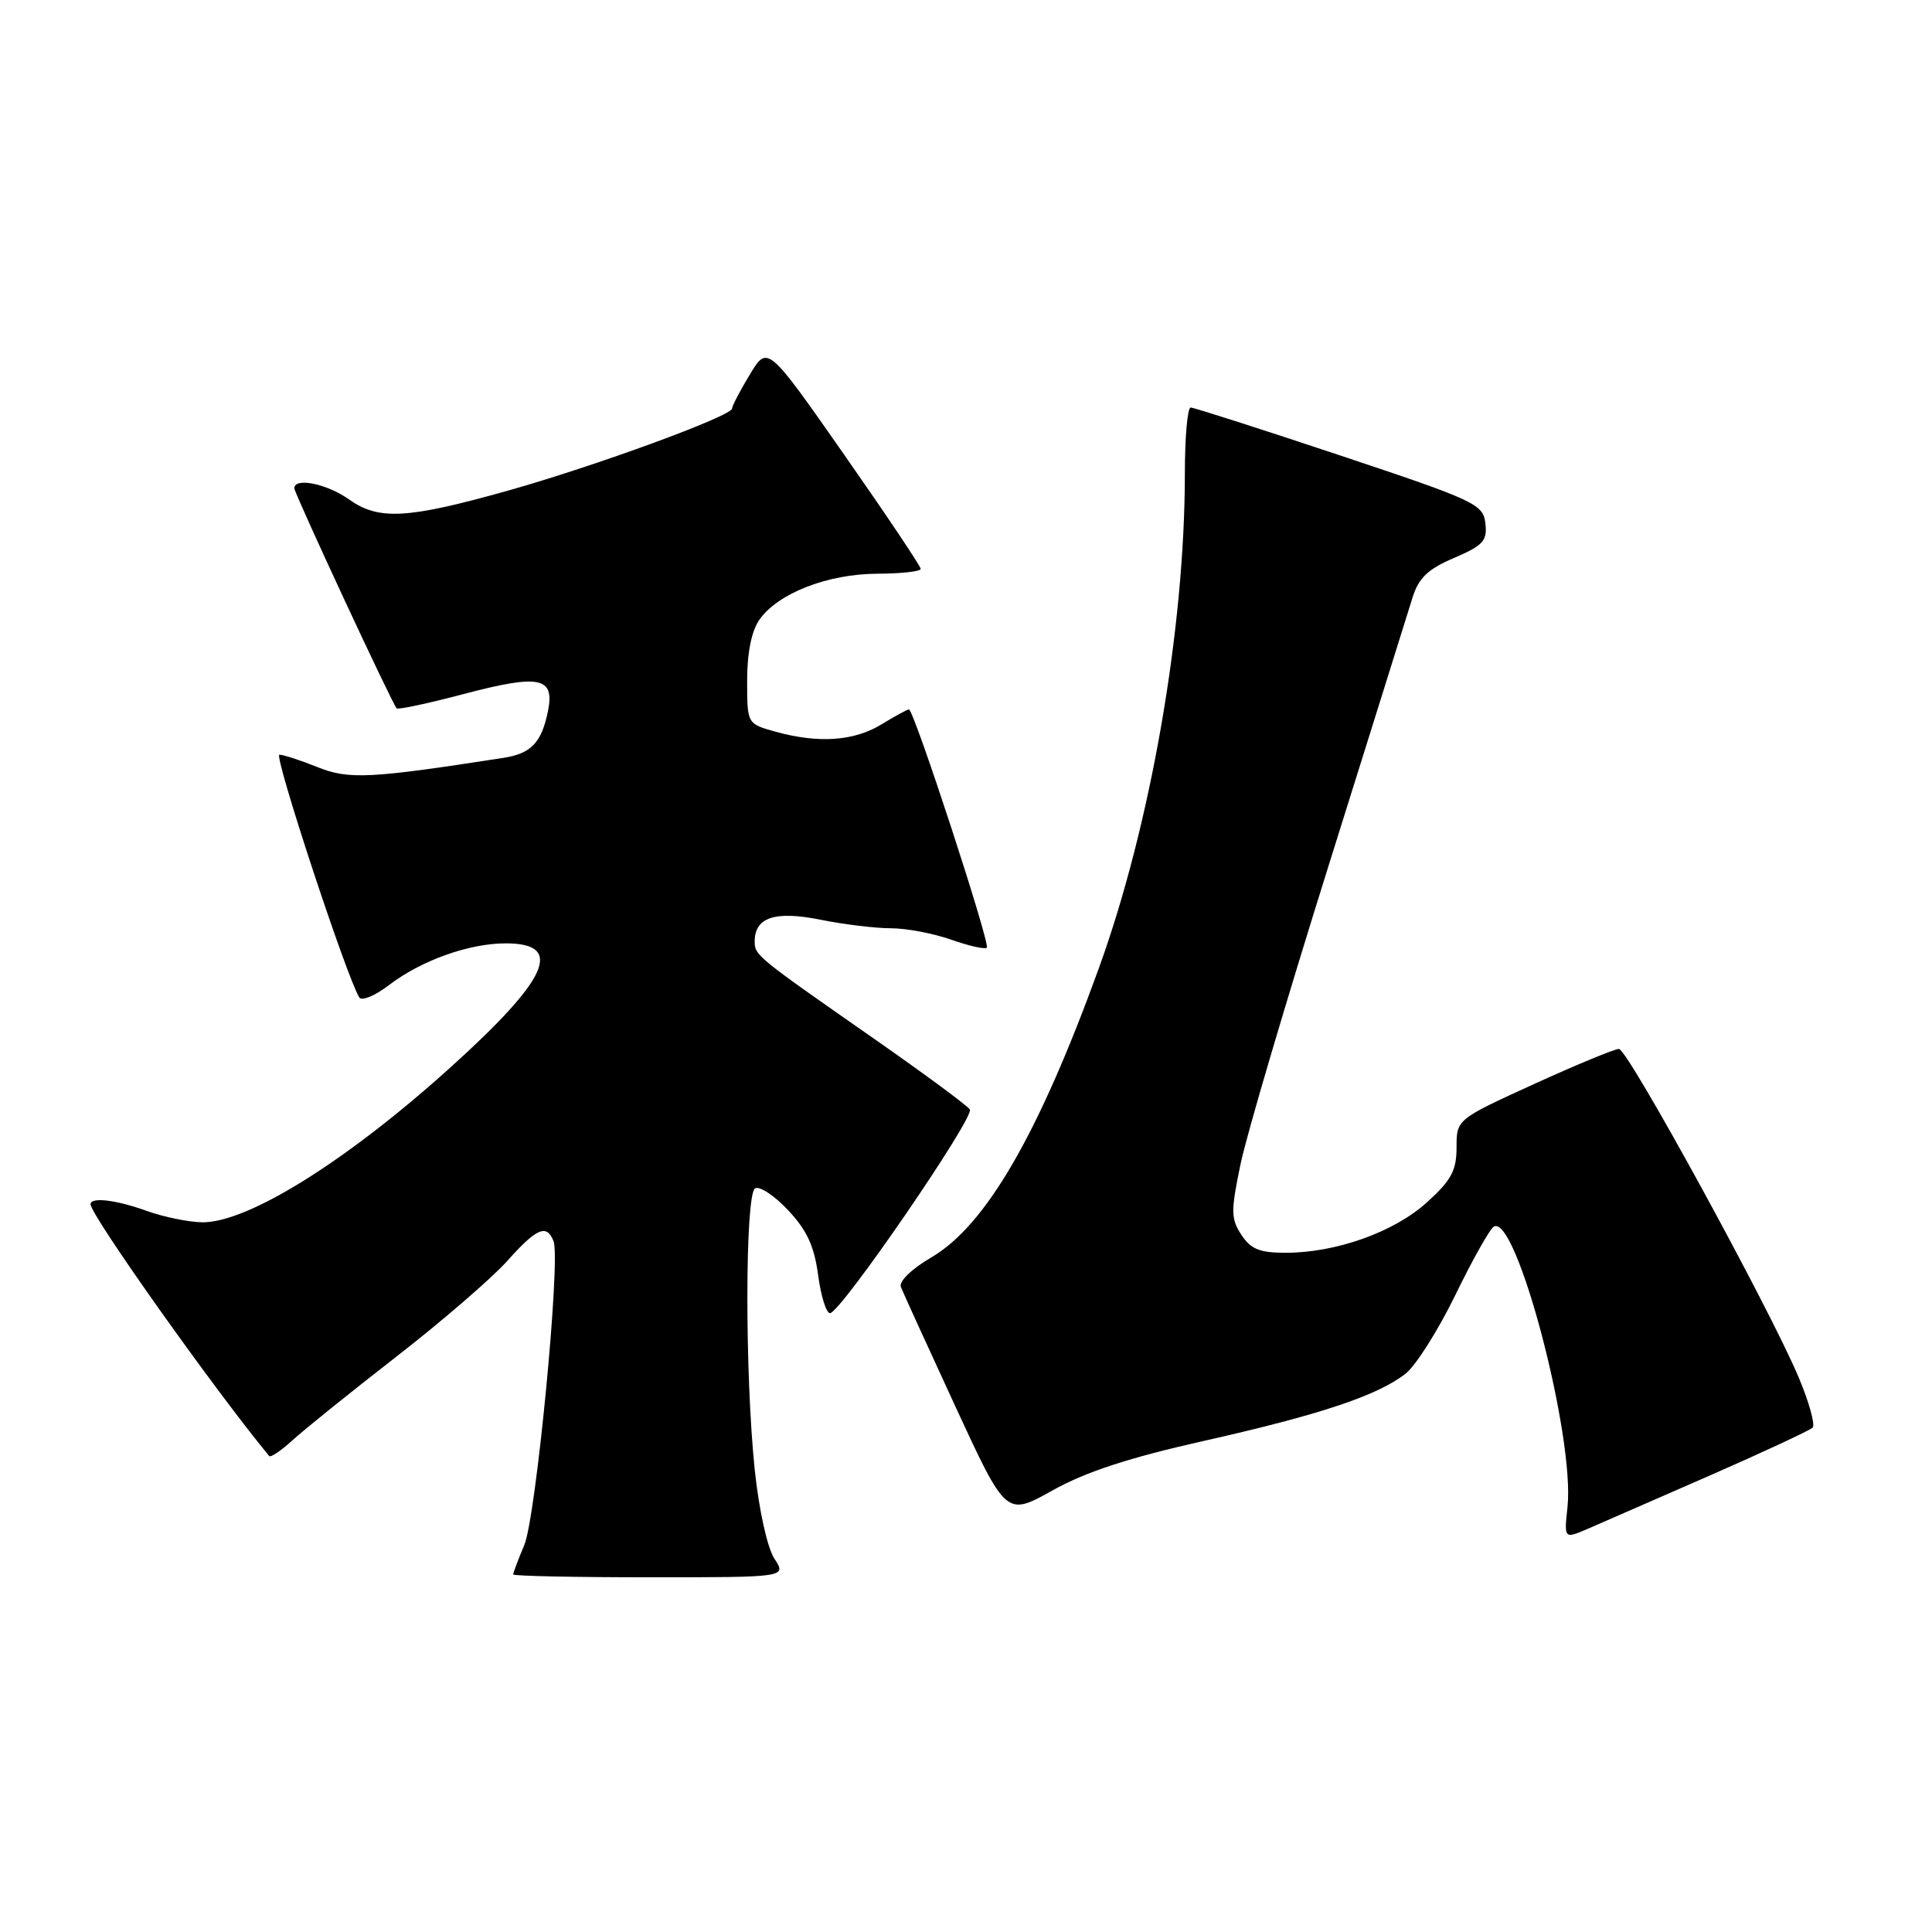 <?xml version="1.0" encoding="UTF-8" standalone="no"?>
<!DOCTYPE svg PUBLIC "-//W3C//DTD SVG 1.1//EN" "http://www.w3.org/Graphics/SVG/1.1/DTD/svg11.dtd" >
<svg xmlns="http://www.w3.org/2000/svg" xmlns:xlink="http://www.w3.org/1999/xlink" version="1.1" viewBox="0 0 256 256">
 <g >
 <path fill="currentColor"
d=" M 102.61 206.53 C 101.68 205.10 100.57 200.11 100.01 194.78 C 98.69 182.20 98.71 158.30 100.05 157.47 C 100.62 157.11 102.59 158.40 104.41 160.34 C 106.90 162.98 107.89 165.10 108.40 168.92 C 108.77 171.72 109.48 174.00 109.98 174.00 C 111.36 174.00 129.16 148.07 128.51 147.01 C 128.20 146.51 122.44 142.26 115.72 137.57 C 100.23 126.77 100.00 126.58 100.00 124.76 C 100.00 121.55 102.67 120.66 108.68 121.86 C 111.79 122.49 116.00 123.00 118.04 123.00 C 120.08 123.00 123.68 123.68 126.03 124.51 C 128.39 125.34 130.51 125.82 130.76 125.57 C 131.25 125.09 121.09 94.00 120.44 94.00 C 120.23 94.00 118.57 94.90 116.77 96.00 C 113.15 98.21 108.44 98.53 102.75 96.95 C 99.00 95.91 99.00 95.91 99.00 90.18 C 99.00 86.49 99.58 83.61 100.63 82.11 C 103.09 78.61 109.66 76.05 116.25 76.02 C 119.41 76.01 122.00 75.72 122.00 75.38 C 122.00 75.04 117.44 68.23 111.86 60.25 C 101.71 45.73 101.71 45.73 99.36 49.62 C 98.07 51.75 97.01 53.78 97.01 54.12 C 97.00 55.12 78.90 61.75 67.28 65.02 C 53.91 68.77 50.17 68.97 46.22 66.16 C 43.33 64.10 39.00 63.22 39.00 64.70 C 39.00 65.37 51.91 93.14 52.56 93.86 C 52.74 94.06 56.71 93.21 61.37 91.98 C 71.48 89.31 73.51 89.70 72.62 94.17 C 71.77 98.41 70.39 99.86 66.65 100.43 C 48.99 103.17 46.22 103.31 42.08 101.65 C 39.81 100.74 37.54 100.00 37.02 100.00 C 36.23 100.00 45.91 129.43 47.61 132.17 C 47.92 132.68 49.71 131.94 51.57 130.51 C 55.85 127.25 62.15 125.00 67.02 125.00 C 74.85 125.00 72.69 129.74 59.43 141.67 C 45.77 153.96 32.77 162.04 26.78 161.96 C 24.98 161.93 21.70 161.26 19.50 160.47 C 15.37 158.98 12.00 158.58 12.00 159.57 C 12.00 161.01 28.46 184.21 35.67 192.93 C 35.86 193.16 37.25 192.22 38.76 190.84 C 40.27 189.46 46.45 184.48 52.50 179.78 C 58.55 175.08 65.15 169.38 67.18 167.12 C 71.11 162.71 72.45 162.14 73.35 164.47 C 74.31 166.96 71.03 201.00 69.47 204.73 C 68.66 206.66 68.00 208.41 68.00 208.62 C 68.00 208.83 76.15 209.00 86.12 209.00 C 104.23 209.00 104.23 209.00 102.61 206.53 Z  M 226.50 195.54 C 233.65 192.41 239.80 189.54 240.18 189.17 C 240.55 188.80 239.72 185.80 238.33 182.50 C 234.50 173.39 215.69 139.00 214.52 138.99 C 213.96 138.98 208.89 141.08 203.25 143.65 C 193.00 148.33 193.00 148.33 193.00 152.05 C 193.00 155.11 192.30 156.40 189.06 159.33 C 184.70 163.27 177.03 166.00 170.34 166.00 C 166.92 166.00 165.73 165.52 164.49 163.62 C 163.09 161.49 163.08 160.50 164.38 154.24 C 165.18 150.40 170.41 132.68 175.99 114.88 C 181.57 97.07 186.61 81.00 187.17 79.17 C 187.98 76.58 189.20 75.41 192.67 73.93 C 196.55 72.26 197.09 71.66 196.82 69.34 C 196.52 66.80 195.49 66.32 177.52 60.33 C 167.08 56.85 158.19 54.00 157.77 54.00 C 157.35 54.00 157.00 57.94 157.00 62.75 C 157.00 83.28 152.46 109.37 145.60 128.30 C 137.63 150.29 130.64 162.37 123.41 166.61 C 120.79 168.14 119.09 169.79 119.37 170.53 C 119.64 171.22 122.89 178.35 126.59 186.36 C 133.32 200.92 133.32 200.92 139.46 197.49 C 143.84 195.04 149.60 193.15 159.55 190.92 C 174.93 187.46 182.57 184.91 186.27 182.00 C 187.61 180.94 190.56 176.27 192.83 171.62 C 195.09 166.96 197.39 162.88 197.93 162.54 C 200.90 160.71 208.70 190.39 207.70 199.71 C 207.25 203.92 207.25 203.92 210.38 202.58 C 212.09 201.84 219.35 198.67 226.50 195.54 Z "/>
</g>
</svg>